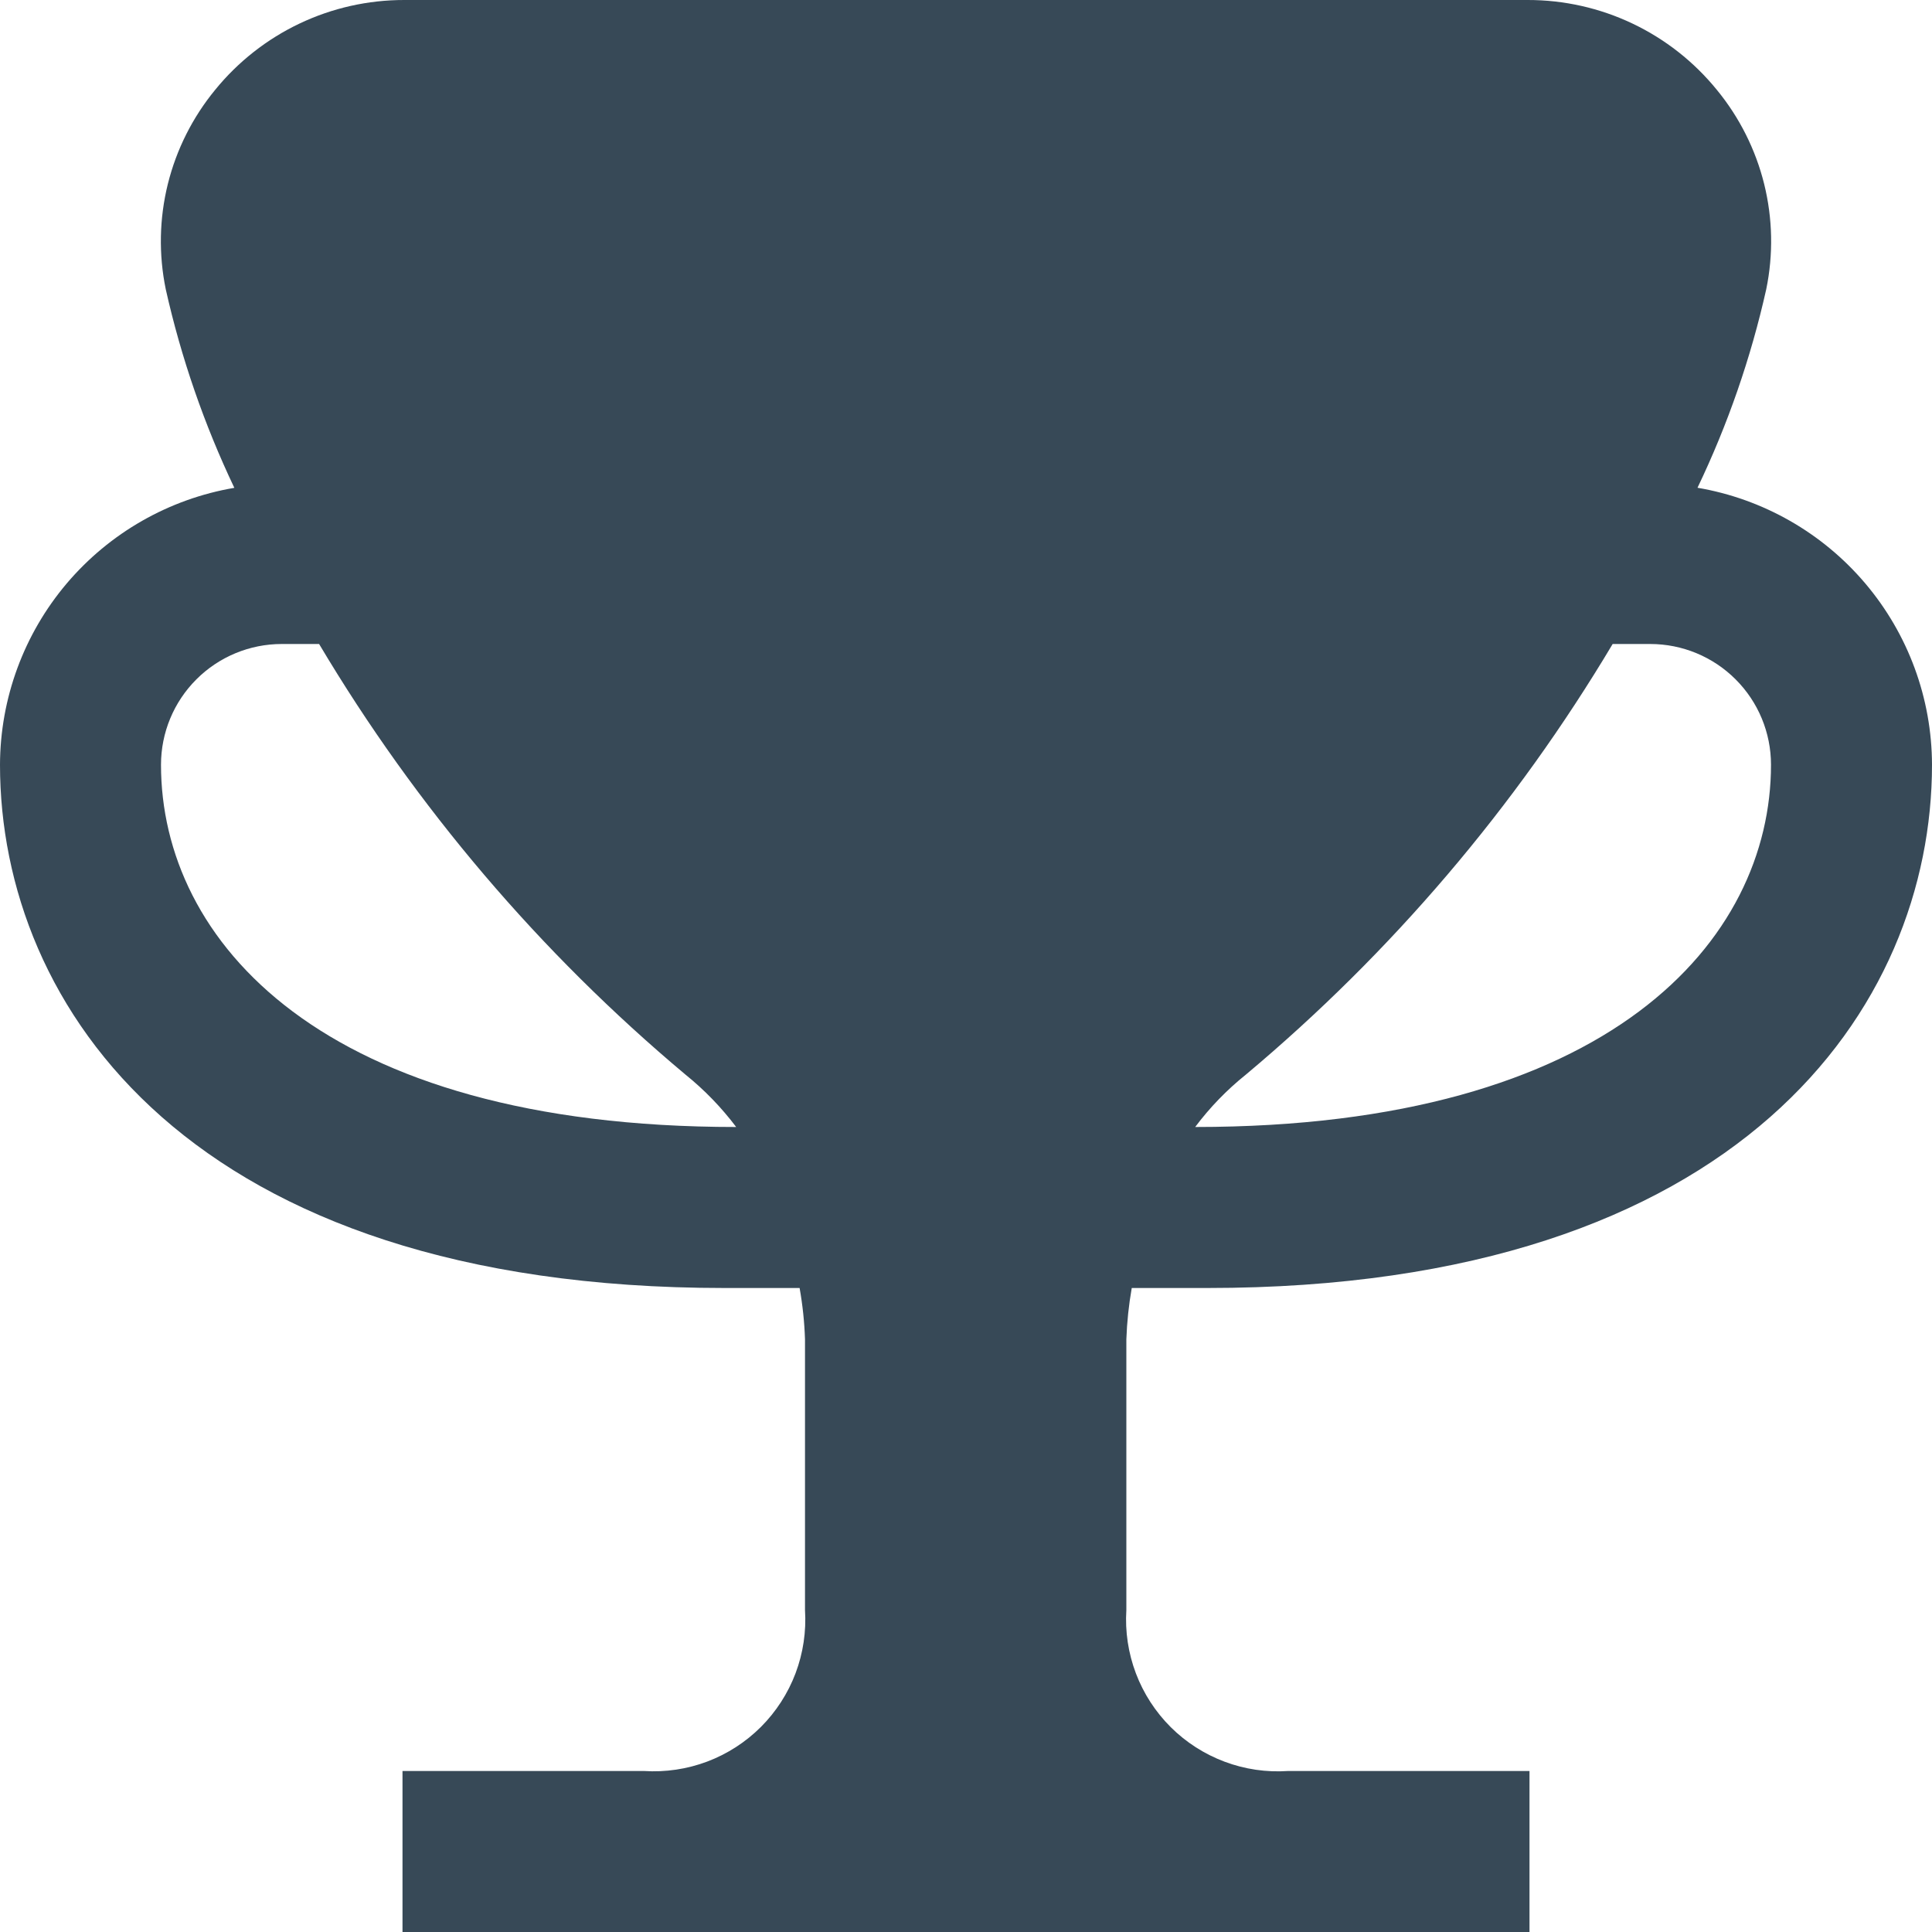 <svg width="48" height="48" viewBox="0 0 48 48" fill="none" xmlns="http://www.w3.org/2000/svg" xmlns:xlink="http://www.w3.org/1999/xlink">
<path d="M28.118,32L30,32C43.286,32 48,25 48,19C47.996,17.35 47.409,15.755 46.343,14.496C45.277,13.237 43.8,12.395 42.174,12.118C42.928,10.544 43.501,8.889 43.882,7.186C44.06,6.321 44.042,5.428 43.83,4.571C43.617,3.714 43.216,2.916 42.656,2.234C42.088,1.535 41.371,0.971 40.558,0.585C39.744,0.198 38.855,-0.001 37.954,0L10.046,0C9.145,-0.001 8.256,0.198 7.442,0.585C6.629,0.971 5.912,1.535 5.344,2.234C4.784,2.916 4.383,3.714 4.17,4.571C3.958,5.428 3.94,6.321 4.118,7.186C4.5,8.889 5.072,10.544 5.822,12.12C4.197,12.397 2.722,13.24 1.656,14.498C0.591,15.757 0.005,17.351 0,19C0,25 4.714,32 18,32L19.866,32C19.941,32.421 19.986,32.847 20,33.274L20,40C20.034,40.534 19.954,41.07 19.766,41.57C19.577,42.071 19.283,42.526 18.905,42.905C18.526,43.283 18.071,43.577 17.57,43.766C17.07,43.954 16.534,44.034 16,44L10,44L10,48L38,48L38,44L32,44C31.465,44.036 30.928,43.958 30.425,43.769C29.923,43.581 29.466,43.288 29.086,42.91C28.706,42.531 28.411,42.076 28.221,41.574C28.031,41.072 27.95,40.535 27.984,40L27.984,33.274C27.999,32.847 28.044,32.421 28.118,32L28.118,32ZM30.954,26.698C34.57,23.668 37.65,20.052 40.066,16L41,16C41.796,16 42.559,16.316 43.121,16.879C43.684,17.441 44,18.204 44,19C44,23.352 40.016,28 29.694,28C30.057,27.515 30.481,27.077 30.954,26.698L30.954,26.698ZM4,19C4,18.204 4.316,17.441 4.879,16.879C5.441,16.316 6.204,16 7,16L7.928,16C10.339,20.052 13.416,23.669 17.03,26.698C17.502,27.078 17.925,27.516 18.29,28C7.968,28 4,23.352 4,19L4,19Z" fill="#374957"/>
</svg>
